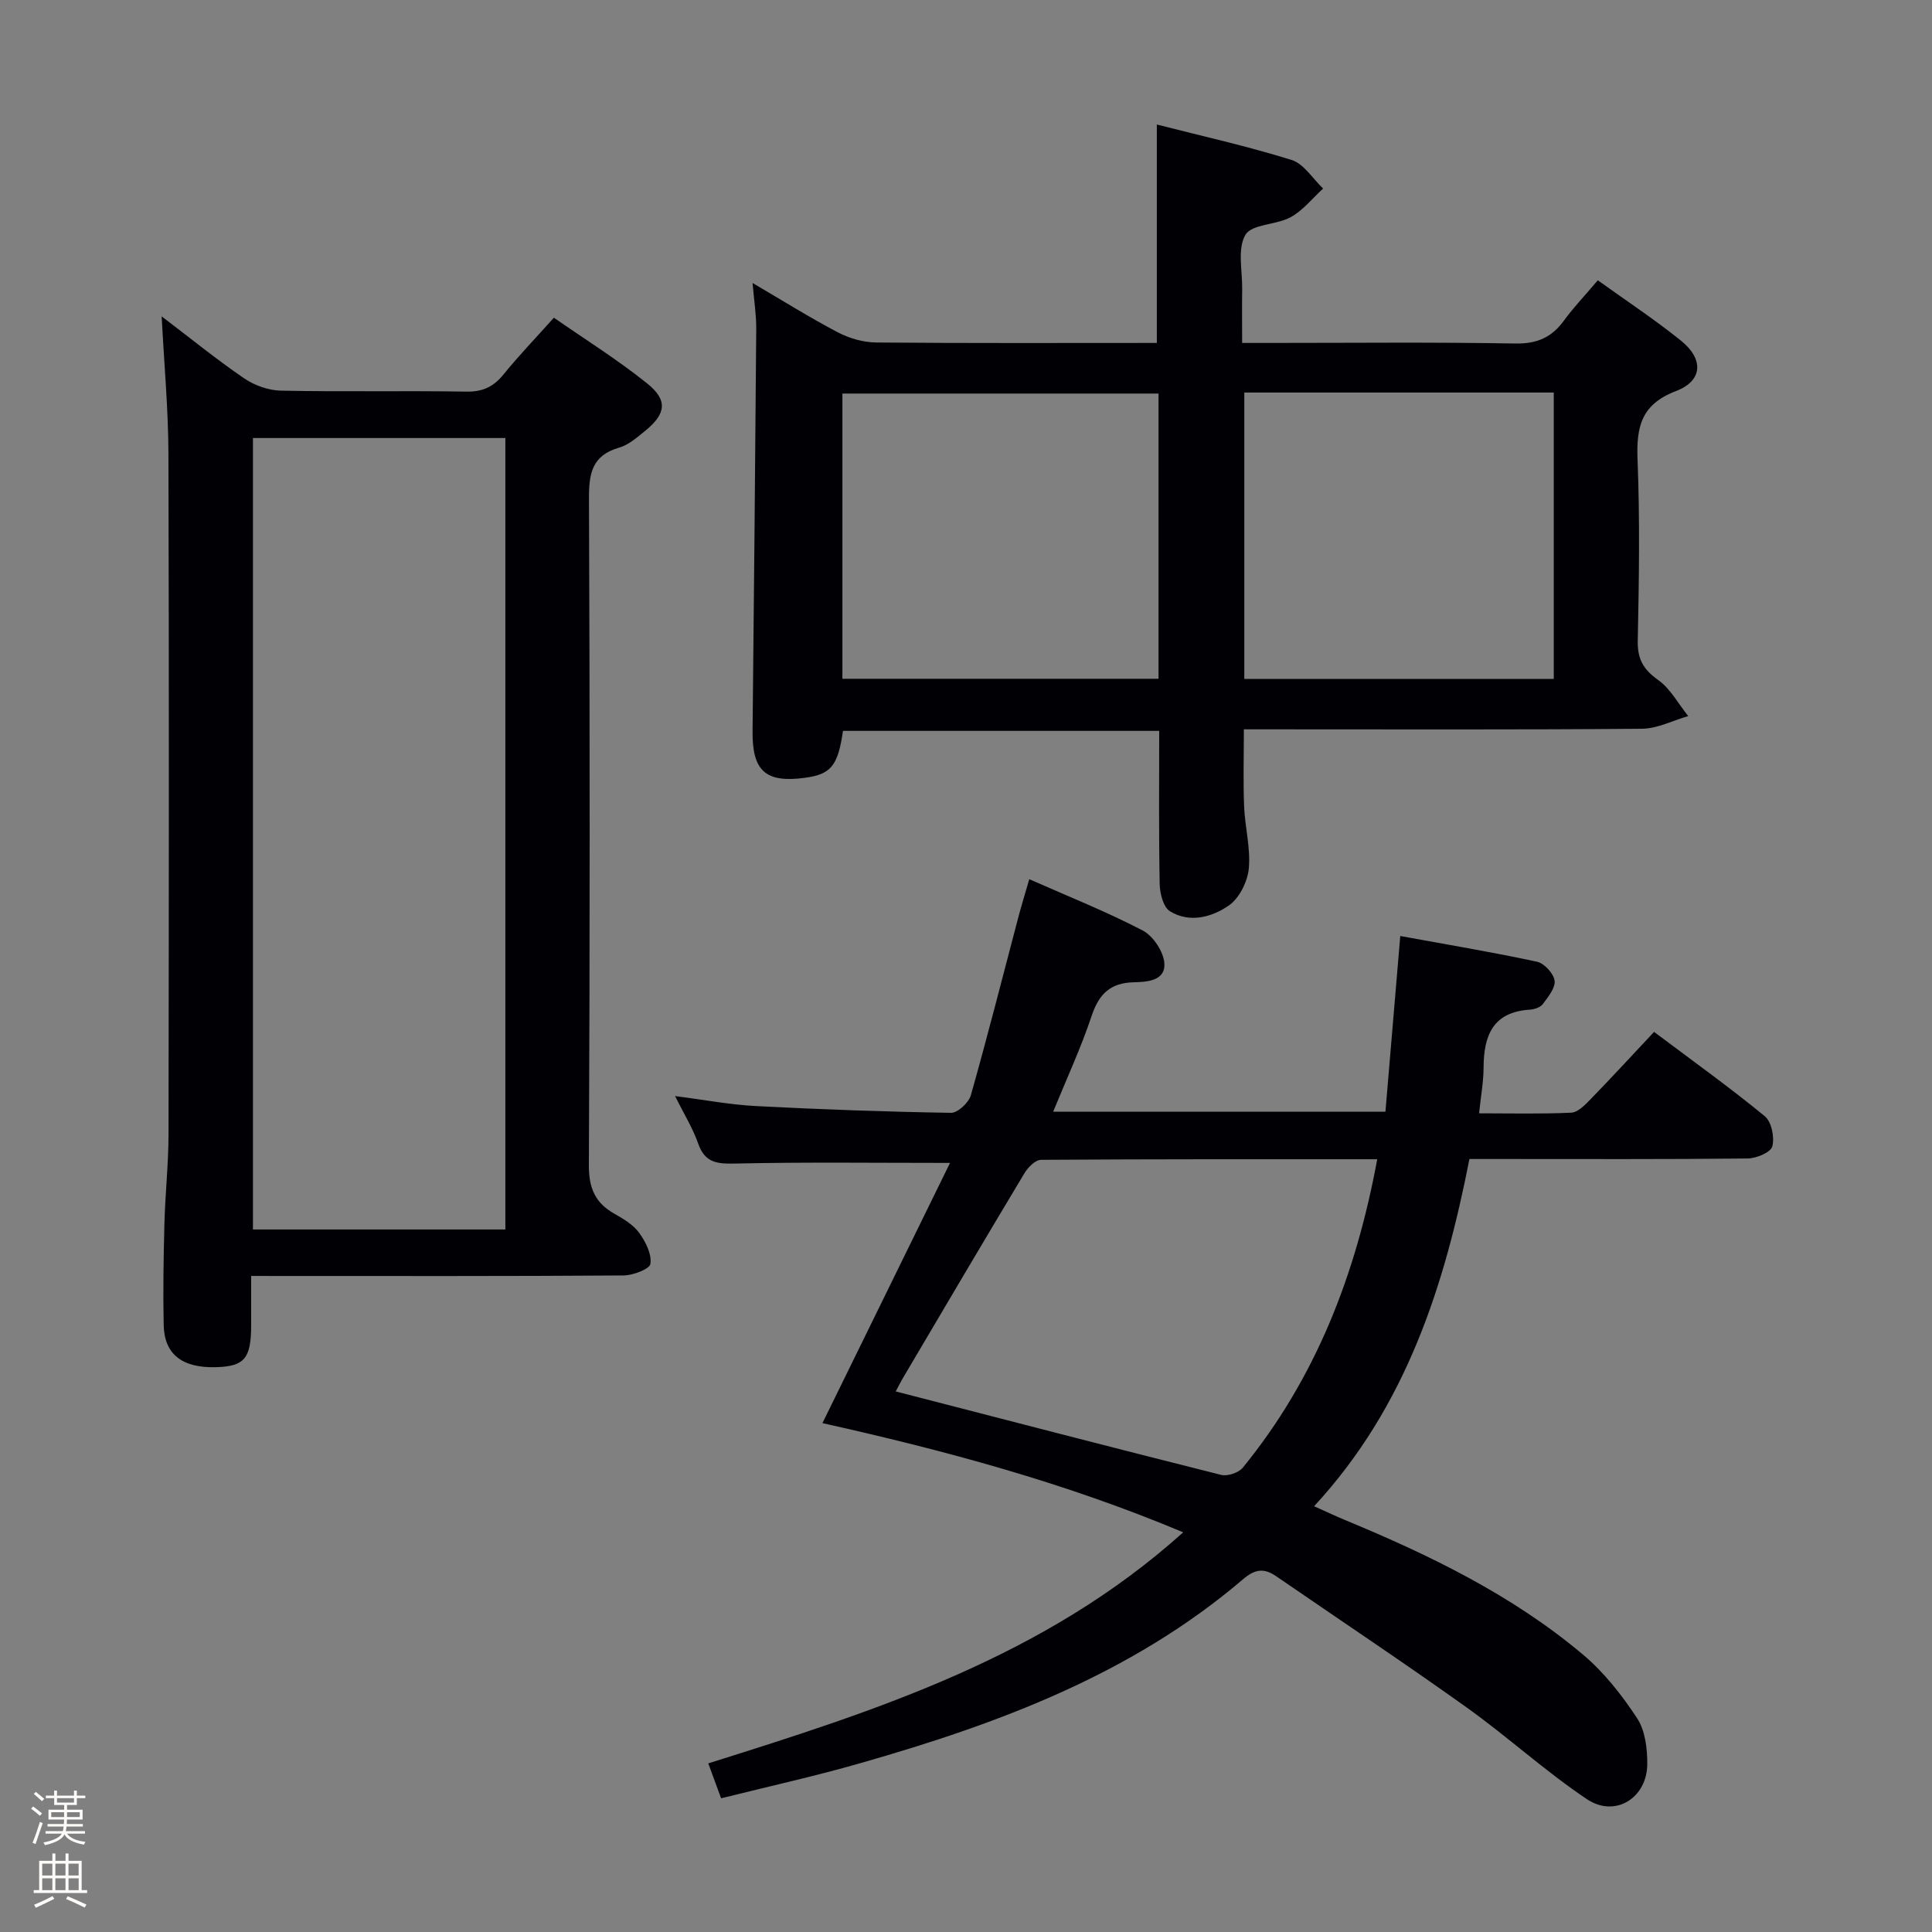 <svg enable-background="new 0 0 400 400" viewBox="0 0 400 400" xmlns="http://www.w3.org/2000/svg"><rect x="0" y="0" width="400" height="400" fill="#808080" stroke="none"/><path d="m6.44 374.46.42-.45c.65.47 1.27.95 1.85 1.44l-.45.49c-.65-.56-1.25-1.06-1.82-1.48m.93 7.33-.63-.26c.55-1.36 1.05-2.8 1.52-4.33.19.1.38.19.59.27-.46 1.29-.95 2.73-1.48 4.32m-.38-10.38.44-.42c.43.34 1.01.82 1.74 1.44l-.49.49c-.53-.51-1.09-1.01-1.69-1.51m2.5.35h1.72v-1.04h.59v1.04h3.52v-1.04h.59v1.04h1.75v.53h-1.75v1.42h-2.03v.97h3.22v2.03h-3.24c0 .35-.01.66-.03.93h3.32v.53h-3.37c-.03.27-.08.58-.15.94h3.96v.53h-3.71c.67.92 1.93 1.48 3.79 1.68-.13.24-.23.44-.29.59-2.13-.38-3.48-1.08-4.04-2.12-.43.97-1.77 1.72-4.03 2.23-.09-.19-.2-.37-.33-.55 2.1-.42 3.37-1.03 3.81-1.83h-3.36v-.53h3.58c.08-.29.13-.61.16-.94h-3.33v-.53h3.39c.02-.27.04-.58.04-.93h-3.23v-2.03h3.25v-.97h-2.07v-1.42h-1.73zm1.12 3.44v1h2.65c.01-.3.02-.44.01-.4v-.25-.35zm1.19-2h3.52v-.91h-3.52zm4.71 2h-2.63v.59c0 .15-.01.28-.01.4h2.64z" fill="#fcfbfa"/><path d="m13.56 383.74h.63v1.52h2.72v6.07h1.13v.6h-11.06v-.6h1.13v-6.07h2.73v-1.52h.63v1.52h2.1v-1.52zm-2.69 8.83.38.56c-1.24.63-2.53 1.25-3.85 1.85-.1-.21-.21-.42-.34-.63 1.36-.55 2.63-1.15 3.81-1.78m-2.13-4.27h2.1v-2.45h-2.1zm0 3.04h2.1v-2.46h-2.1zm2.72-3.04h2.1v-2.45h-2.1zm0 3.04h2.1v-2.46h-2.1zm6.07 3.6c-1.41-.71-2.7-1.3-3.86-1.78l.35-.56c1.45.62 2.75 1.19 3.88 1.72zm-1.25-9.09h-2.1v2.45h2.1zm-2.09 5.49h2.1v-2.46h-2.1z" fill="#fcfbfa"/><g fill="#010105"><path d="m149.3 372.32c-.93-2.53-1.71-4.64-2.66-7.23 35.01-11 69.68-22.08 98.33-47.84-24.71-10.38-49.67-17.02-74.69-22.61 8.89-18.14 17.61-35.93 26.41-53.87-15.6 0-30.04-.19-44.46.13-3.78.09-6.28-.15-7.68-4.14-1.14-3.24-3-6.23-4.78-9.83 5.98.76 11.35 1.79 16.76 2.07 13.45.7 26.91 1.18 40.37 1.4 1.39.02 3.66-2.1 4.1-3.63 3.48-12.28 6.61-24.66 9.87-37 .63-2.38 1.36-4.73 2.23-7.74 8.17 3.61 16.02 6.73 23.47 10.61 2.17 1.13 4.33 4.38 4.5 6.79.25 3.63-3.54 3.88-6.34 3.94-4.79.1-7.21 2.41-8.71 6.94-2.19 6.57-5.13 12.89-7.97 19.85h68.79c1.01-12 2.02-23.99 3.07-36.37 9.79 1.79 19.09 3.34 28.29 5.32 1.51.32 3.46 2.43 3.66 3.92.21 1.5-1.35 3.38-2.45 4.87-.51.68-1.75 1.08-2.68 1.14-7.64.48-9.54 5.35-9.57 11.97-.01 2.94-.56 5.89-.93 9.49 6.53 0 12.8.16 19.06-.13 1.37-.06 2.84-1.57 3.96-2.72 4.4-4.53 8.67-9.17 13.21-14.01 8.22 6.18 15.77 11.58 22.92 17.46 1.4 1.15 2.05 4.37 1.56 6.25-.32 1.23-3.3 2.48-5.1 2.5-16.99.19-33.99.11-50.98.11-1.99 0-3.98 0-6.63 0-5.14 26.17-13.03 51.19-32.16 71.89 2.58 1.15 4.45 2.05 6.37 2.84 17.57 7.28 34.64 15.54 49.29 27.87 4.37 3.67 8.06 8.38 11.21 13.17 1.68 2.55 2.13 6.3 2.11 9.51-.04 7.02-6.65 11.15-12.46 7.28-8.68-5.8-16.45-12.95-24.96-19.03-12.97-9.26-26.24-18.09-39.37-27.12-2.51-1.73-4.37-1.58-6.92.61-22.93 19.57-50.43 29.83-78.88 37.97-9.41 2.72-18.98 4.83-29.16 7.37zm135.84-132.31c-23.68 0-46.65-.04-69.62.12-1.17.01-2.7 1.57-3.43 2.79-8.39 13.97-16.66 28.01-24.94 42.03-.78 1.32-1.46 2.7-1.7 3.13 22.74 5.87 45.03 11.67 67.37 17.28 1.33.33 3.63-.44 4.5-1.51 15.06-18.46 23.39-39.89 27.82-63.84z"/><path d="m330.81 58.03c5.99 4.31 11.81 8.14 17.22 12.5 4.75 3.83 4.54 8.31-1.05 10.44-7.22 2.76-8.21 7.45-7.94 14.22.49 12.48.3 24.99.04 37.48-.08 3.8 1.18 5.95 4.23 8.12 2.55 1.82 4.18 4.93 6.22 7.47-3.19.91-6.37 2.59-9.57 2.62-25.49.22-50.98.12-76.47.12-1.83 0-3.65 0-5.96 0 0 5.46-.16 10.71.05 15.94.17 4.31 1.37 8.66.97 12.88-.26 2.73-1.97 6.16-4.14 7.66-3.5 2.41-8.11 3.69-12.19 1.18-1.37-.84-2.08-3.68-2.12-5.62-.2-10.47-.1-20.94-.1-31.72-22.06 0-43.77 0-65.47 0-1.04 7.22-2.48 8.98-7.83 9.71-8.19 1.12-10.97-1.4-10.89-9.64.29-27.79.55-55.58.76-83.37.02-2.8-.43-5.6-.76-9.43 6.33 3.71 11.88 7.19 17.66 10.22 2.37 1.24 5.26 2.07 7.92 2.1 19.3.17 38.61.09 58.12.09 0-15.13 0-29.98 0-45.22 9.38 2.4 18.76 4.48 27.9 7.34 2.54.79 4.37 3.88 6.53 5.91-2.21 2.02-4.16 4.52-6.71 5.93-2.98 1.64-8.03 1.4-9.37 3.65-1.71 2.86-.63 7.4-.68 11.22-.05 3.48-.01 6.95-.01 11.17h5.59c16.99 0 33.99-.18 50.98.12 4.48.08 7.52-1.26 10.06-4.75 1.95-2.68 4.26-5.09 7.01-8.34zm-90.95 23.45c-22.19 0-43.86 0-65.45 0v59.05h65.45c0-19.85 0-39.29 0-59.05zm17.76-.21v59.29h64.07c0-19.95 0-39.52 0-59.29-21.42 0-42.53 0-64.07 0z"/><path d="m52 264.17v10.21c-.01 6.88-1.38 8.51-7.27 8.68-6.98.2-10.71-2.64-10.84-8.73-.15-6.99-.03-14 .15-20.99.16-6.15.84-12.29.85-18.44.07-47 .12-93.99-.02-140.99-.03-9.26-.89-18.52-1.4-28.41 5.73 4.35 11.21 8.81 17.01 12.79 2.15 1.48 5.06 2.53 7.64 2.59 12.83.26 25.66-.01 38.49.2 3.36.05 5.58-1.02 7.64-3.56 3.14-3.87 6.61-7.48 10.43-11.74 6.45 4.49 13.18 8.68 19.32 13.62 4.31 3.46 3.89 6.29-.4 9.78-1.67 1.36-3.44 2.93-5.42 3.5-5.63 1.62-6.26 5.36-6.24 10.56.19 46 .2 91.99-.02 137.99-.02 4.79 1.32 7.84 5.35 10.1 1.87 1.05 3.88 2.27 5.09 3.95 1.32 1.83 2.6 4.39 2.3 6.39-.16 1.09-3.63 2.39-5.61 2.4-23.66.17-47.33.11-70.99.11-1.8-.01-3.6-.01-6.06-.01zm52.63-9.62c0-54.77 0-109.25 0-163.86-17.63 0-34.89 0-52.26 0v163.86z"/></g></svg>